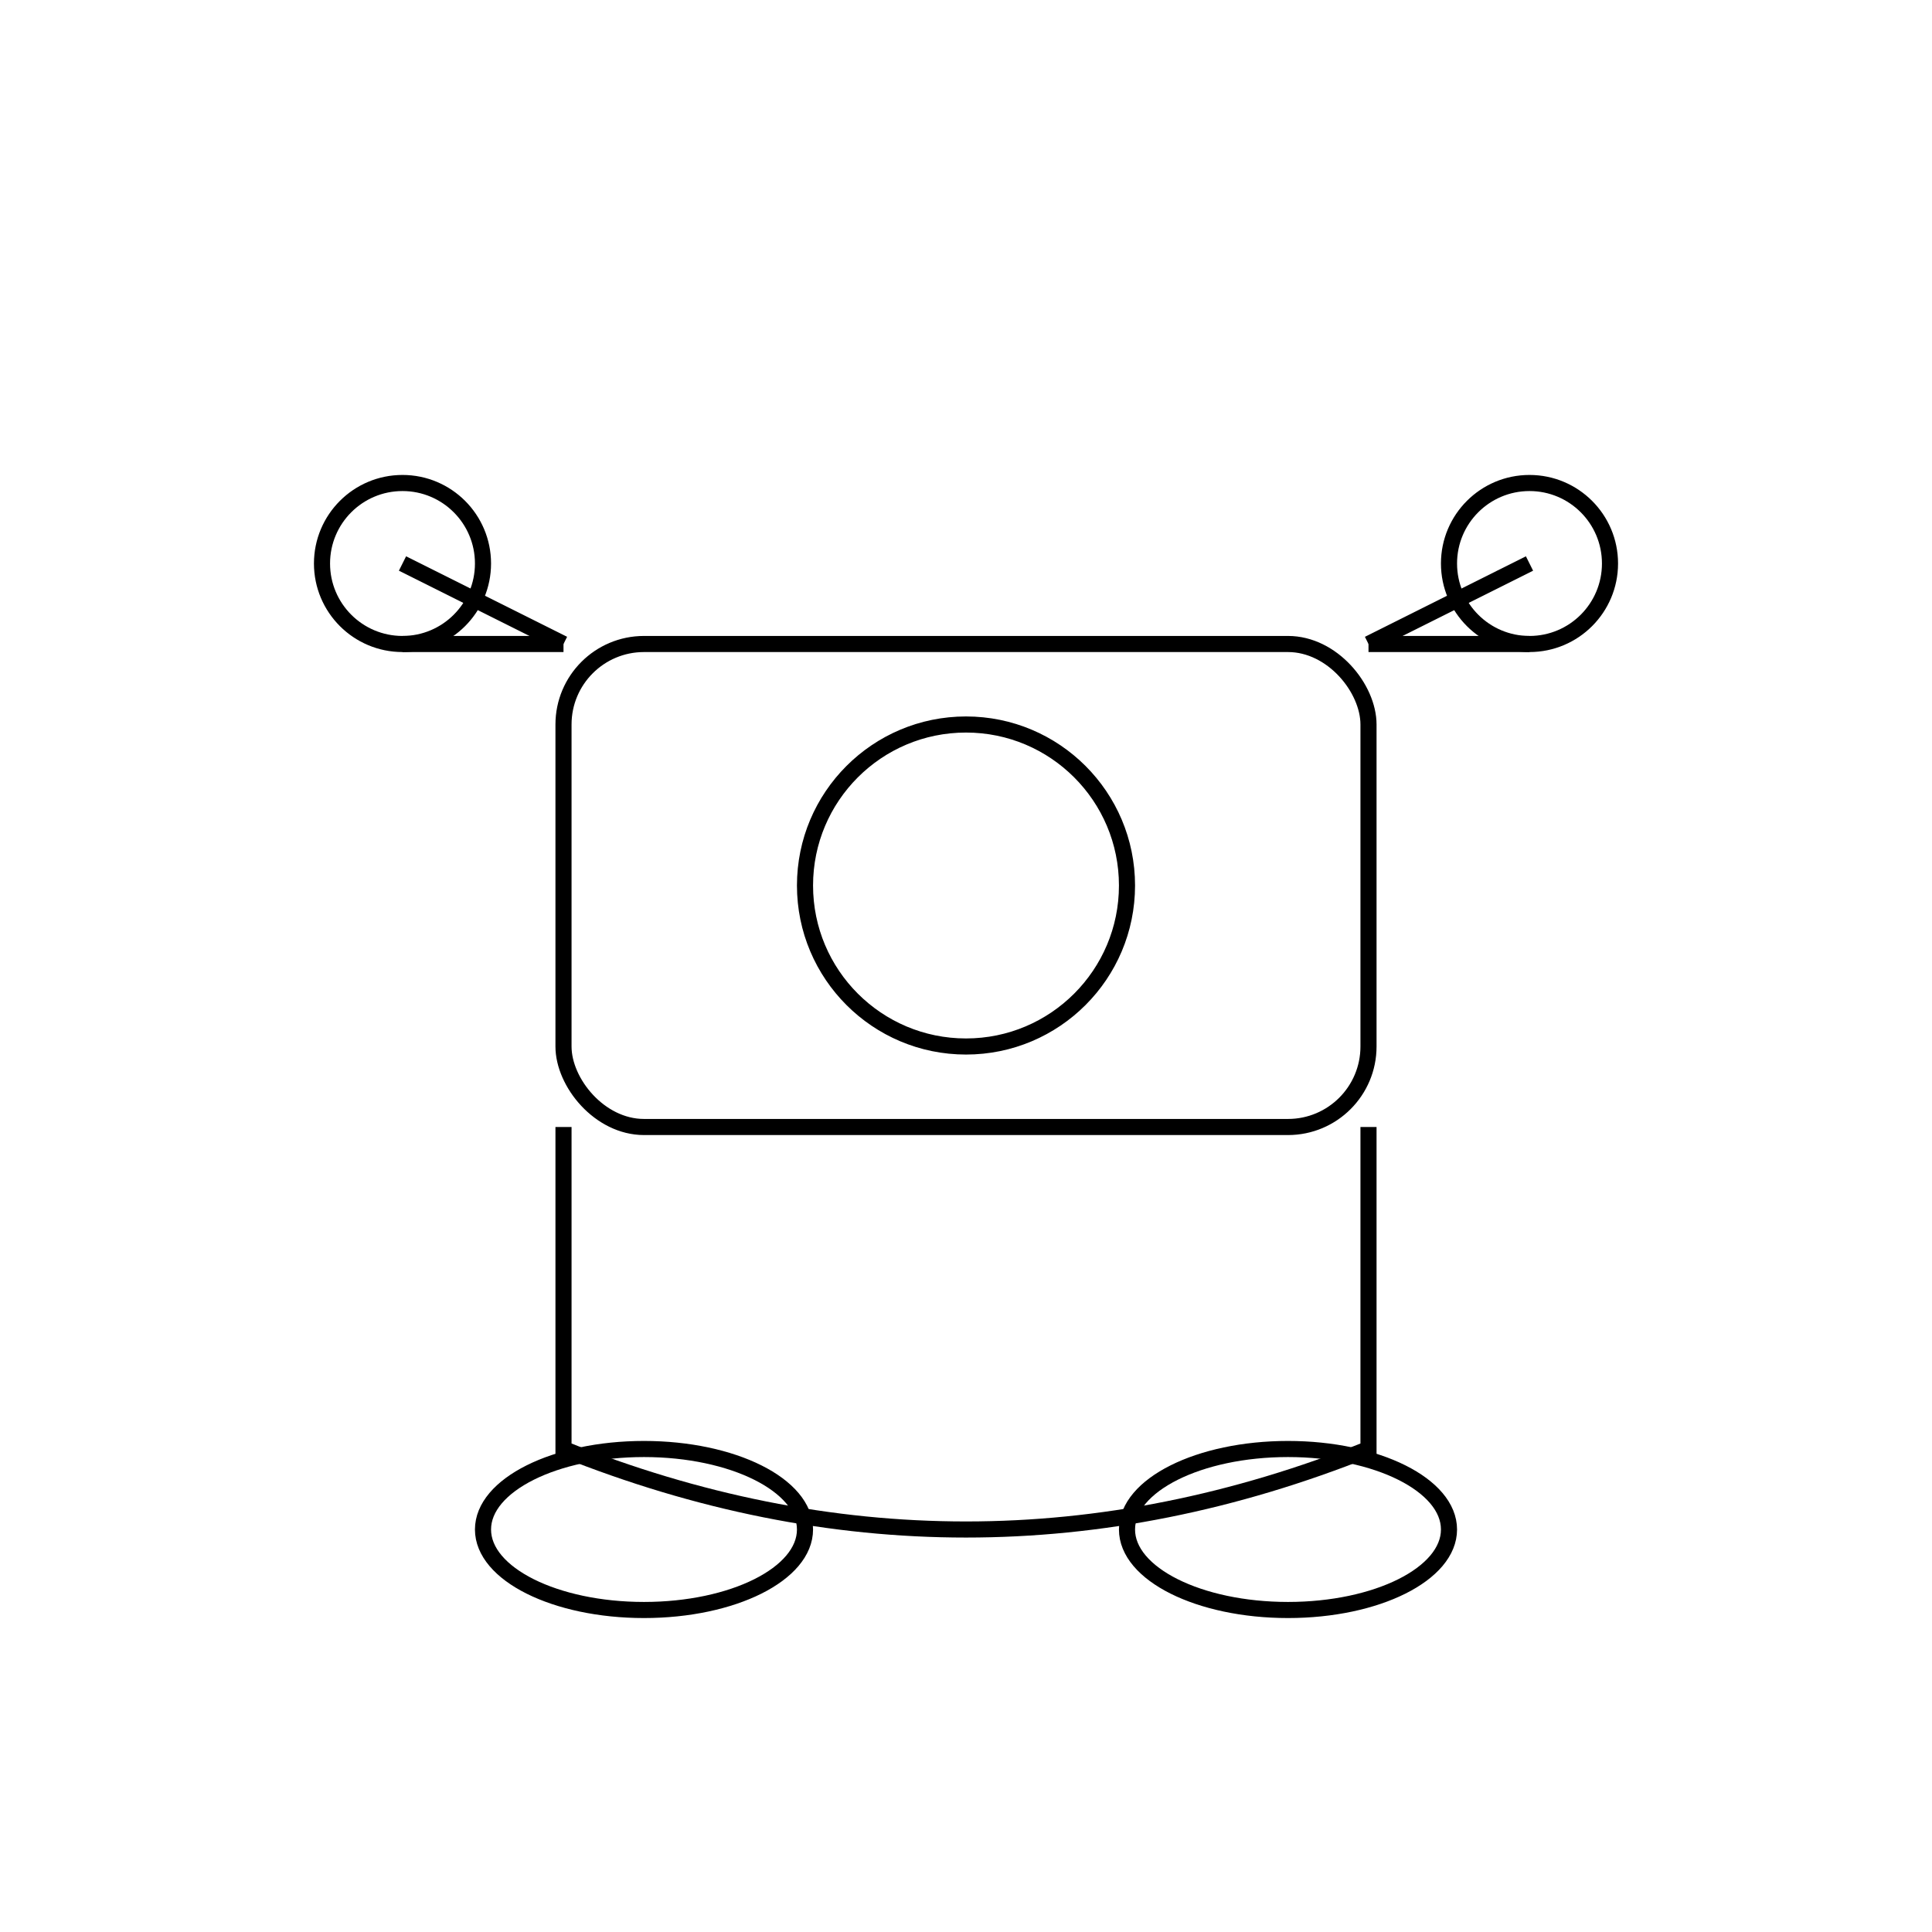 <?xml version="1.0" encoding="UTF-8"?>
<svg width="120px" height="120px" viewBox="0 0 120 120" version="1.1" xmlns="http://www.w3.org/2000/svg">
  <title>Scooter Front View</title>
  <g stroke="black" stroke-width="1" fill="none">
    <!-- Main body outline -->
    <rect x="35" y="40" width="50" height="30" rx="5" />
    
    <!-- Handlebars -->
    <path d="M25,40 L35,40" />
    <path d="M85,40 L95,40" />
    
    <!-- Front fairing -->
    <path d="M35,70 L35,90 Q60,100 85,90 L85,70" />
    
    <!-- Headlight -->
    <circle cx="60" cy="55" r="10" />
    
    <!-- Wheels (as they appear from front) -->
    <ellipse cx="40" cy="95" rx="10" ry="5" />
    <ellipse cx="80" cy="95" rx="10" ry="5" />
    
    <!-- Mirrors -->
    <circle cx="25" cy="35" r="5" />
    <circle cx="95" cy="35" r="5" />
    <line x1="25" y1="35" x2="35" y2="40" />
    <line x1="95" y1="35" x2="85" y2="40" />
  </g>
</svg>